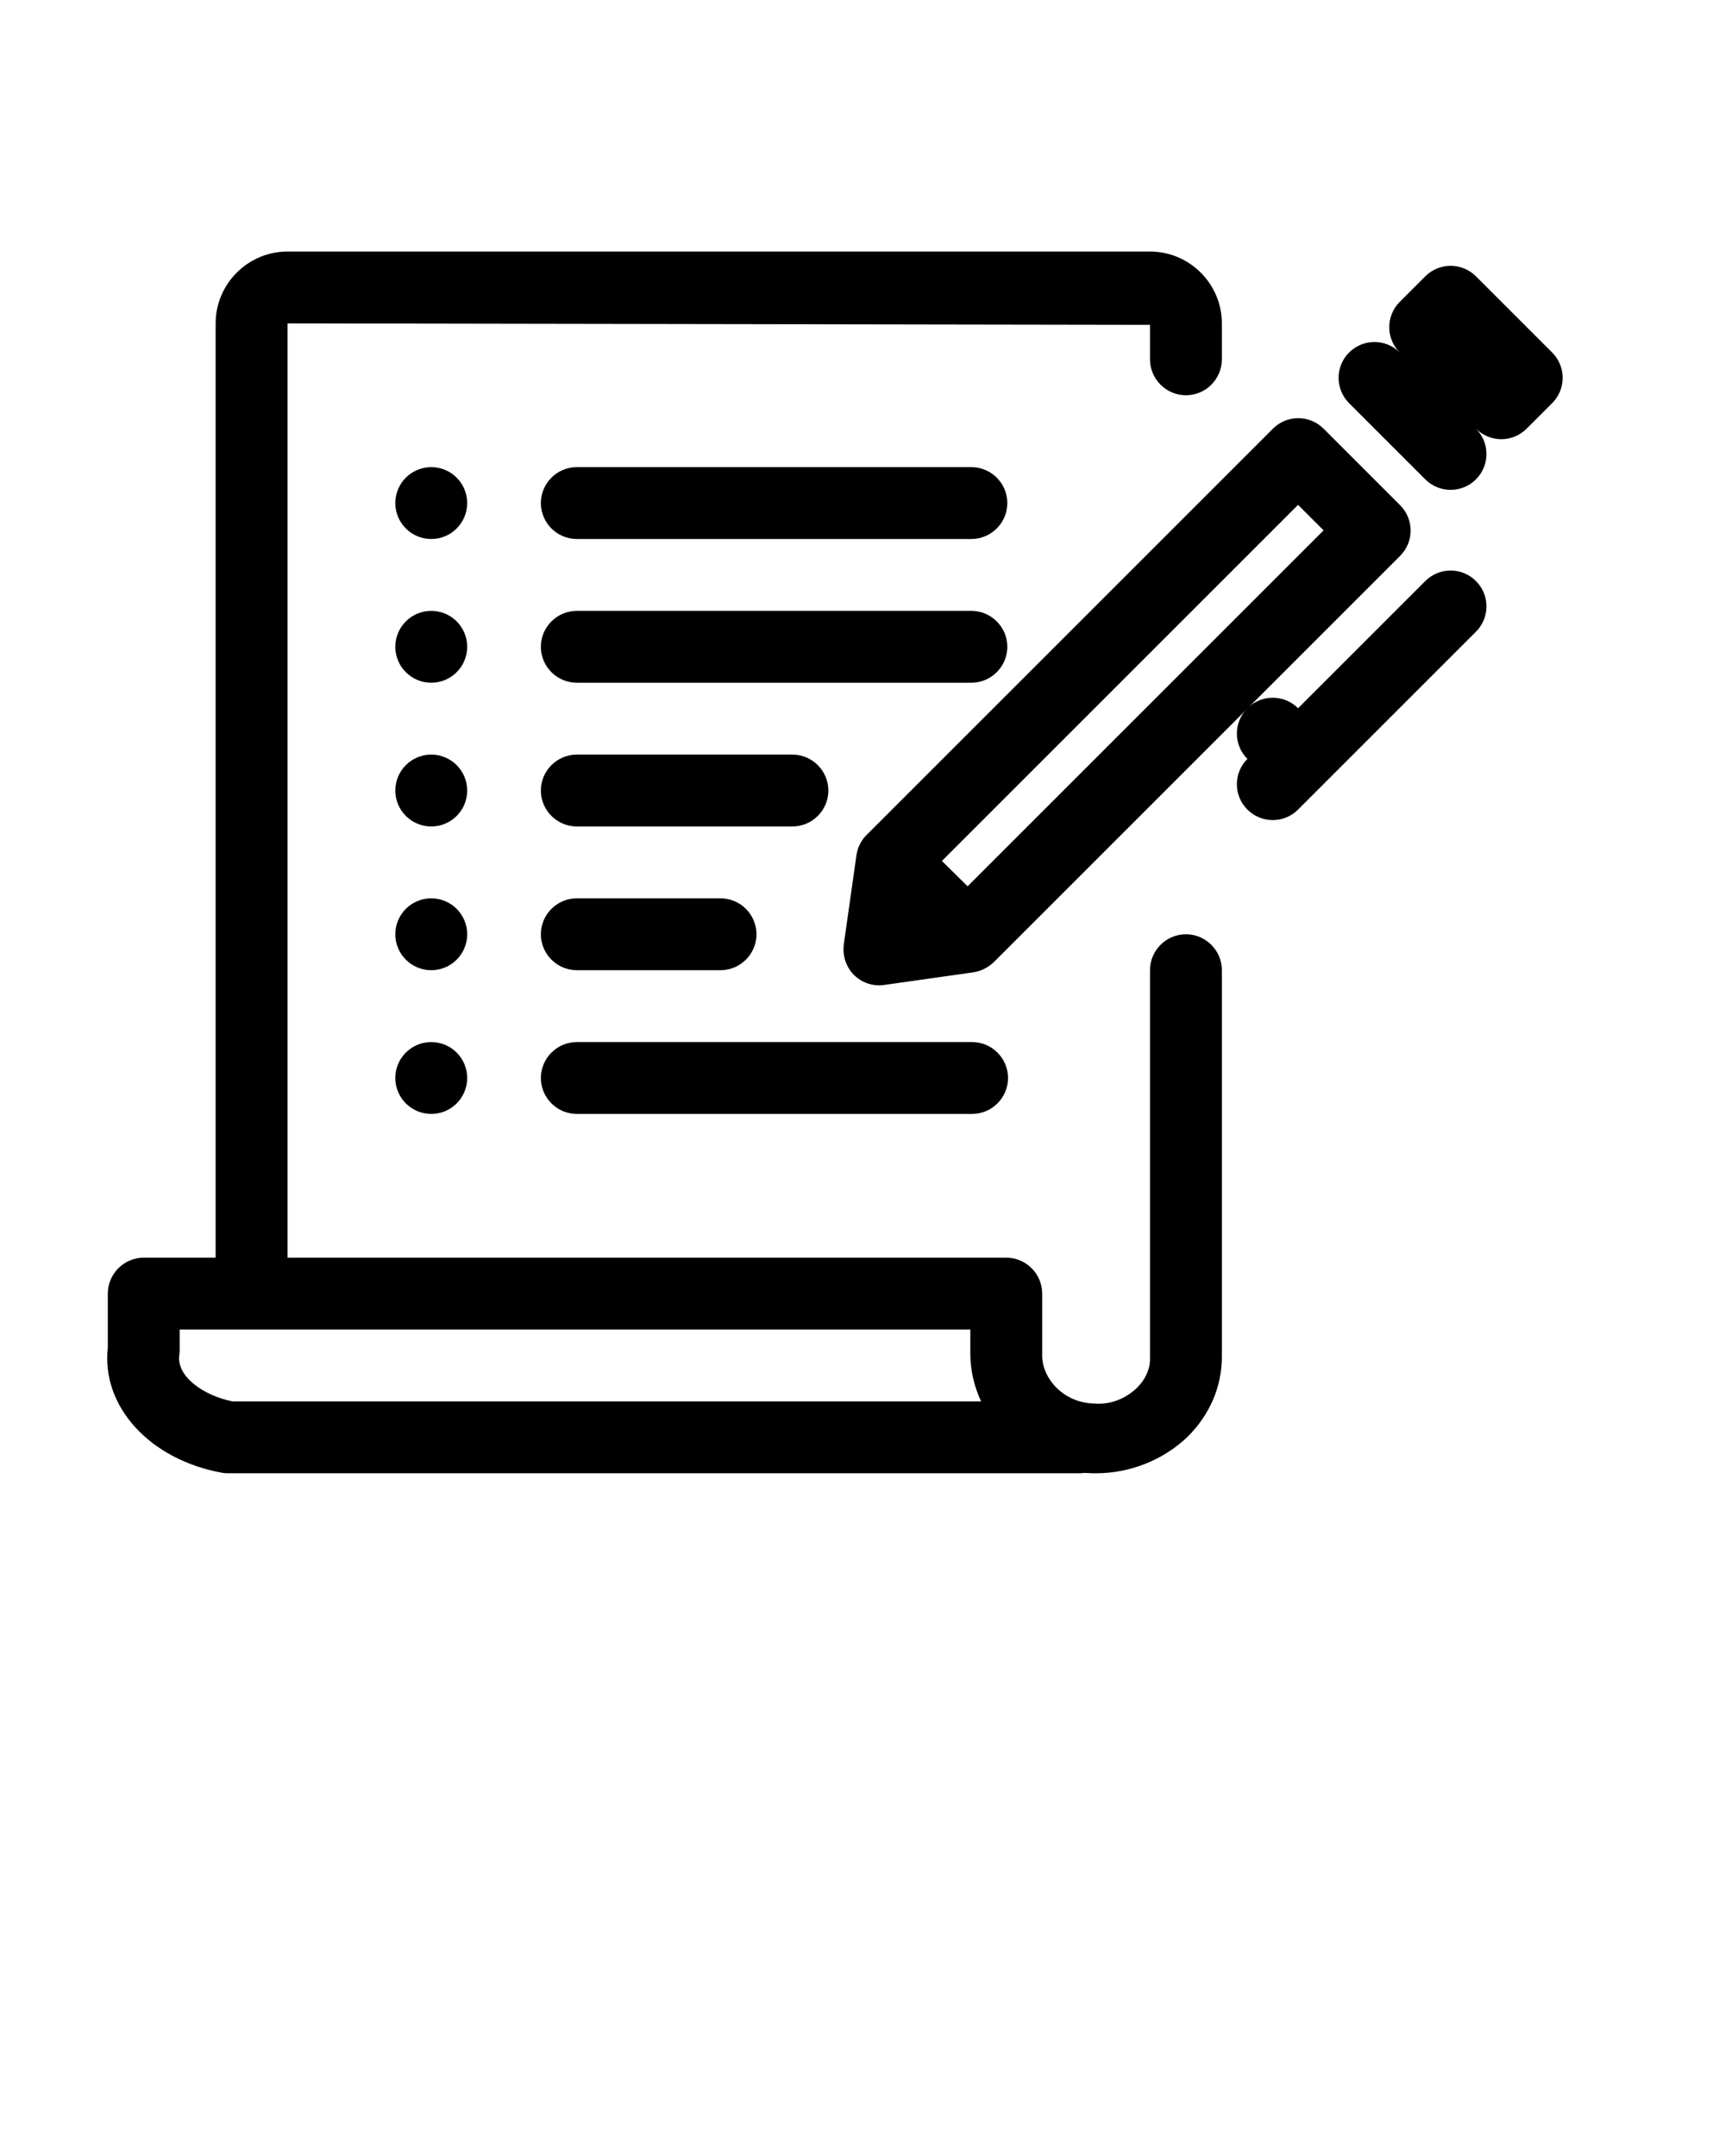 <svg xmlns="http://www.w3.org/2000/svg" viewBox="0 0 48 60" x="0px" y="0px"><circle cx="12" cy="14" r="1"/><path d="M27.03,13h-10.98c-.55,0-1,.45-1,1s.45,1,1,1h10.98c.55,0,1-.45,1-1s-.45-1-1-1Z"/><path d="M22.05,21h-6c-.55,0-1,.45-1,1s.45,1,1,1h6c.55,0,1-.45,1-1s-.45-1-1-1Z"/><path d="M16.05,27h4c.55,0,1-.45,1-1s-.45-1-1-1h-4c-.55,0-1,.45-1,1s.45,1,1,1Z"/><path d="M16.05,31h11c.55,0,1-.45,1-1s-.45-1-1-1h-11c-.55,0-1,.45-1,1s.45,1,1,1Z"/><path d="M28.03,18c0-.55-.45-1-1-1h-10.98c-.55,0-1,.45-1,1s.45,1,1,1h10.98c.55,0,1-.45,1-1Z"/><g><path d="M33,26c-.55,0-1,.45-1,1v10.82c0,.29-.13,.57-.36,.8-.3,.29-.73,.48-1.19,.44-.87-.02-1.45-.71-1.45-1.33v-1.73c0-.55-.45-1-1-1H8V9l24,.04v.96c0,.55,.45,1,1,1s1-.45,1-1v-1c0-1.1-.9-2-2-2H8c-1.1,0-2,.9-2,2v26h-2c-.55,0-1,.45-1,1v1.49c-.19,1.65,1.17,3.14,3.2,3.5,.06,.01,.15,.01,.21,.01H30c.06,0,.11,0,.17-.01,.08,0,.15,.01,.23,.01h.1c.95,0,1.87-.37,2.54-1.01,.62-.61,.96-1.4,.96-2.23v-10.76c0-.55-.45-1-1-1ZM6.47,39c-.8-.16-1.57-.69-1.48-1.3,.01-.05,.01-.1,.01-.15v-.55H27v.67c0,.47,.11,.92,.3,1.33H6.47Z"/><path d="M38.95,14.05l-2.12-2.12c-.39-.39-1.02-.39-1.41,0l-11.31,11.31c-.15,.15-.25,.35-.28,.57l-.35,2.47c-.04,.31,.06,.63,.28,.85s.54,.33,.85,.28l2.47-.35c.21-.03,.41-.13,.57-.28l7.07-7.07,4.24-4.24c.39-.39,.39-1.02,0-1.41Zm-12.03,10.61l-.71-.7,9.91-9.91,.71,.71-9.9,9.9Z"/><path d="M43.19,9.81l-2.12-2.12c-.39-.39-1.02-.39-1.41,0l-.71,.71c-.39,.39-.39,1.02,0,1.41-.39-.39-1.02-.39-1.41,0-.39,.39-.39,1.02,0,1.41l2.12,2.12c.39,.39,1.02,.39,1.41,0,.39-.39,.39-1.02,0-1.41,.39,.39,1.02,.39,1.41,0l.71-.71c.39-.39,.39-1.02,0-1.41Z"/><path d="M39.66,16.17l-3.54,3.54c-.39-.39-1.02-.39-1.41,0-.39,.39-.39,1.02,0,1.41-.39,.39-.39,1.02,0,1.41,.39,.39,1.02,.39,1.41,0l4.95-4.95c.39-.39,.39-1.02,0-1.41-.39-.39-1.02-.39-1.41,0Z"/></g><circle cx="12" cy="18" r="1"/><circle cx="12" cy="22" r="1"/><circle cx="12" cy="26" r="1"/><circle cx="12" cy="30" r="1"/></svg>